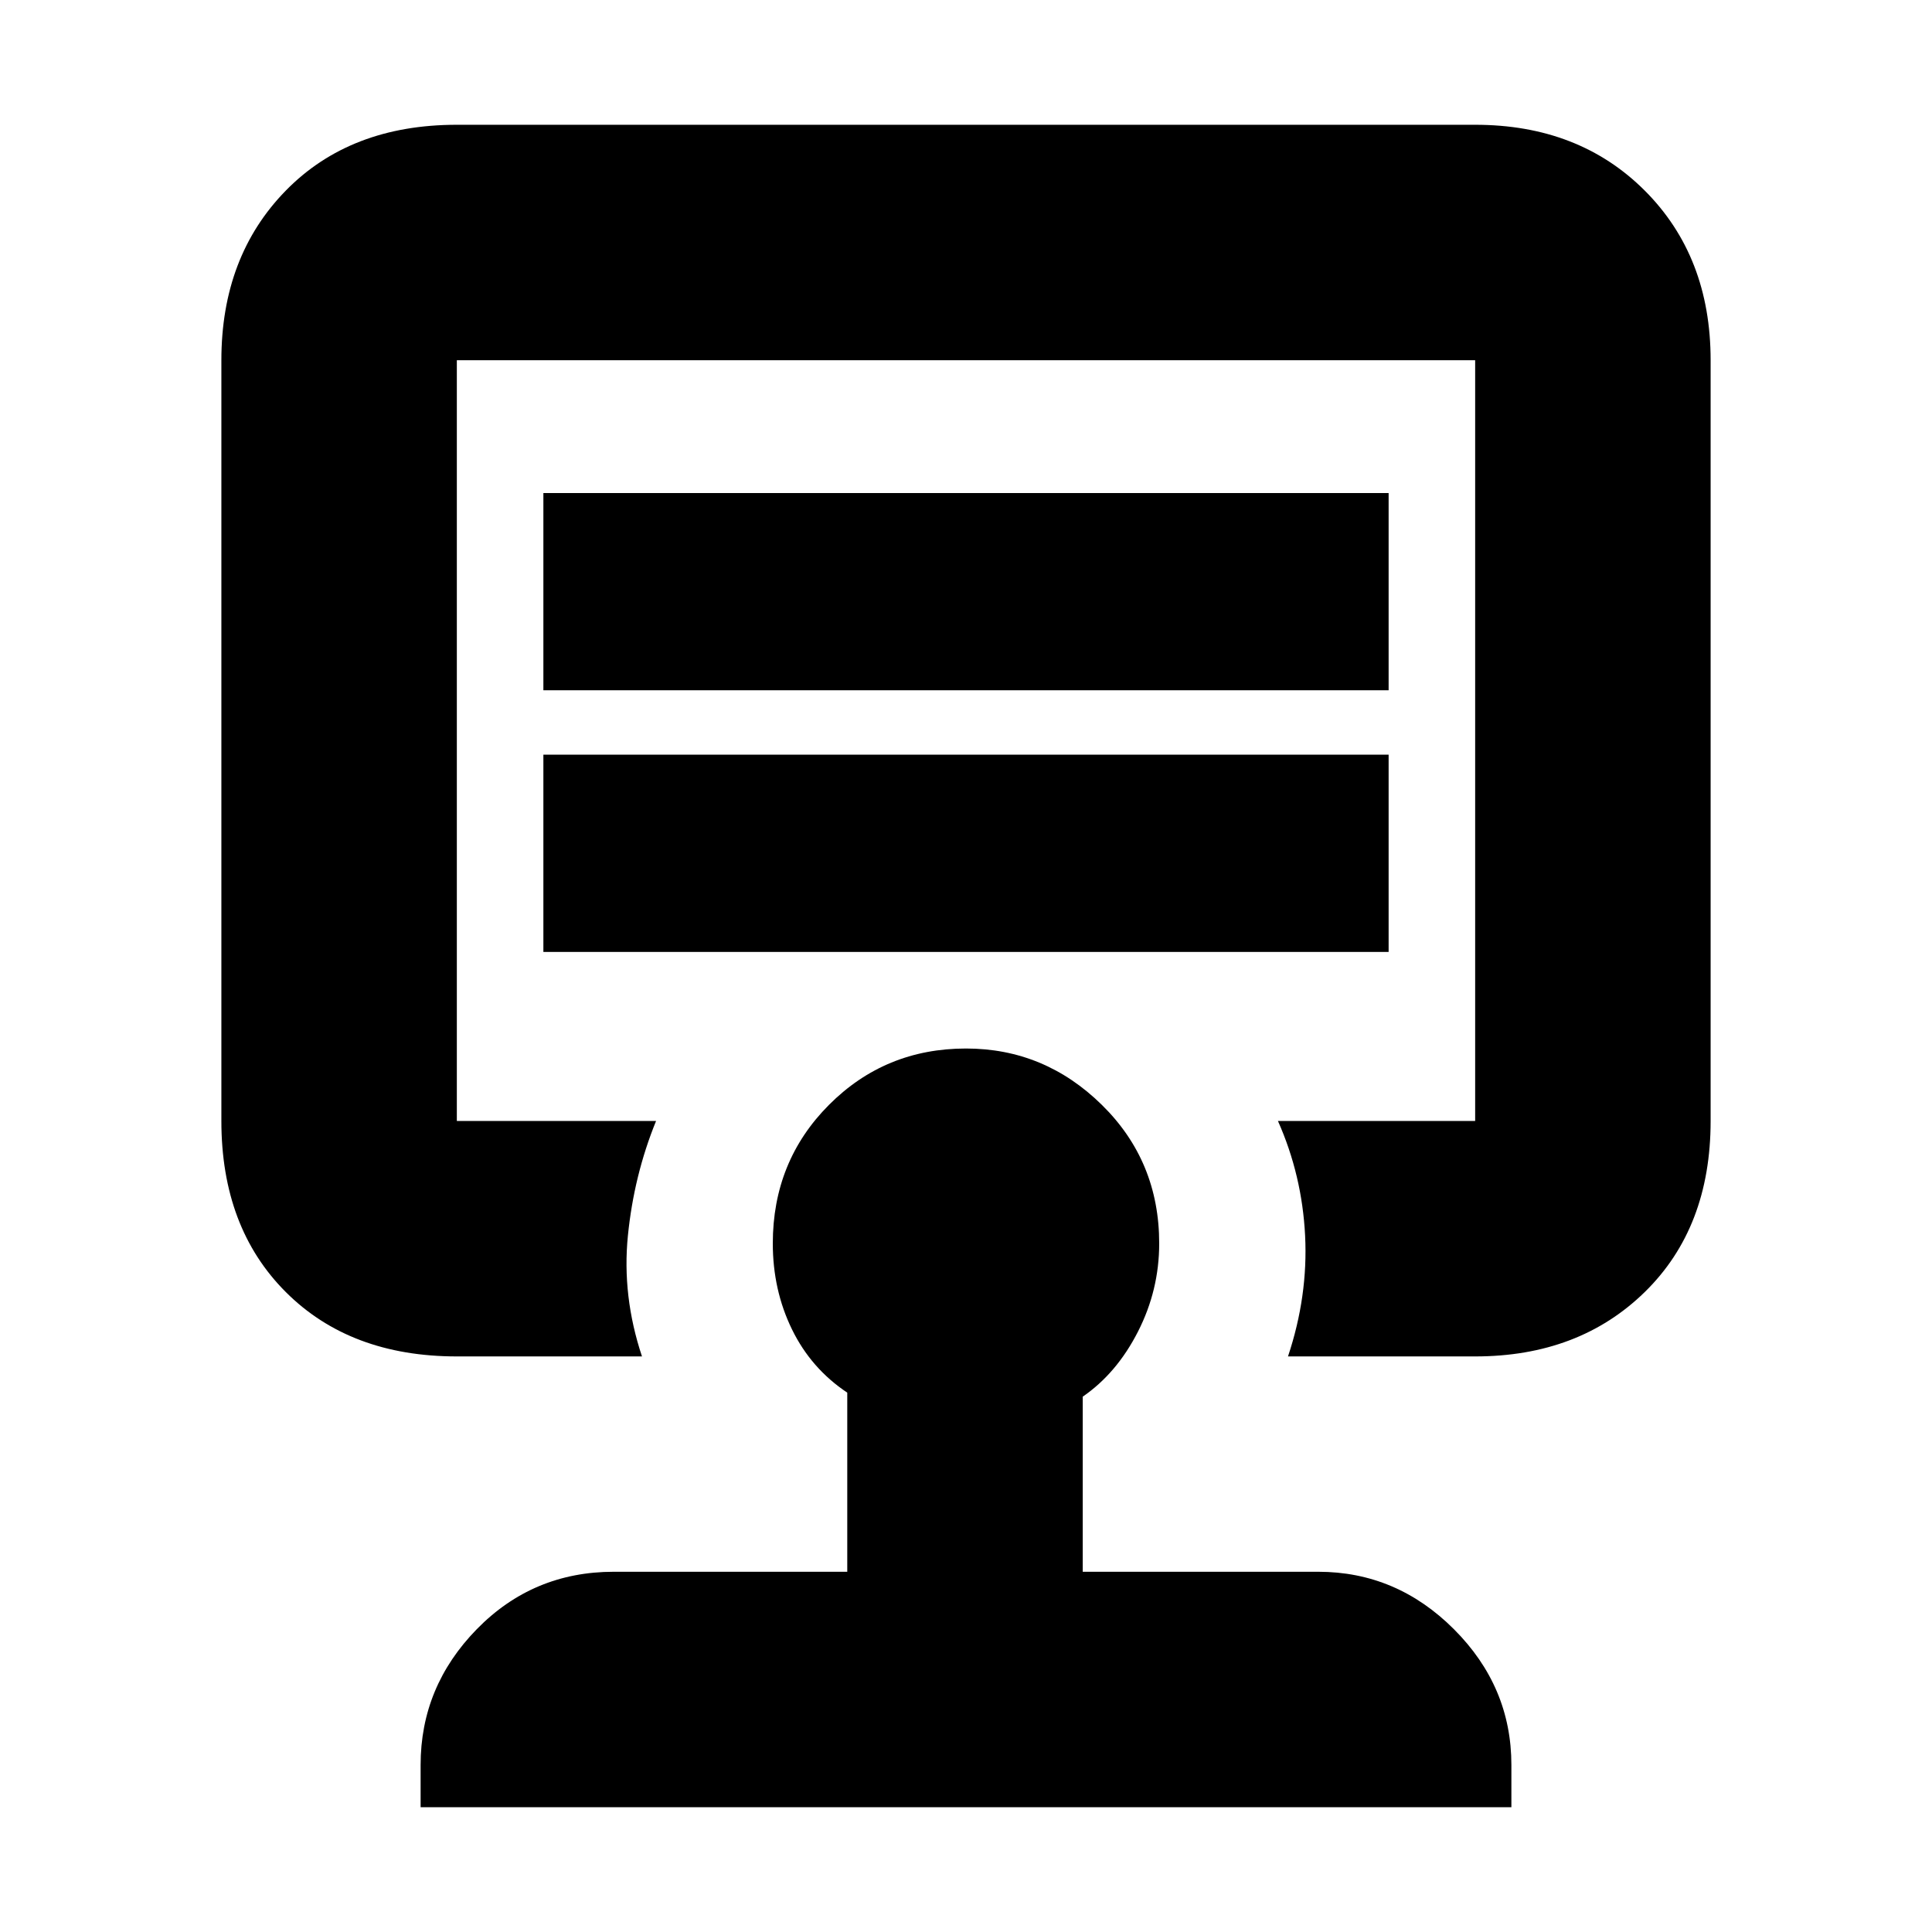 <svg xmlns="http://www.w3.org/2000/svg" height="20" viewBox="0 -960 960 960" width="20"><path d="M270-487h420v-98H270v98Zm0-130h420v-98H270v98Zm210 25Zm-59 413v-89q-18-12-27.5-31.5t-9.5-42.63Q384-383 411.92-411q27.92-28 68.09-28 38.99 0 67.49 28 28.5 28 28.5 68.87 0 23.13-10.55 43.81Q554.9-277.63 538-266v87h117q38.9 0 67.45 28.55Q751-121.9 751-83v21H209v-21q0-38.9 27.9-67.45Q264.8-179 305-179h116ZM227-286q-53 0-85-32t-32-85v-378q0-51.56 32-84.28T227-898h506q51.56 0 84.28 32.72T850-781v378q0 53-32.72 85T733-286h-93q10-30 8.5-60T635-403h98v-378H227v378h99q-11 27-14 57t7 60h-92Z"/></svg>